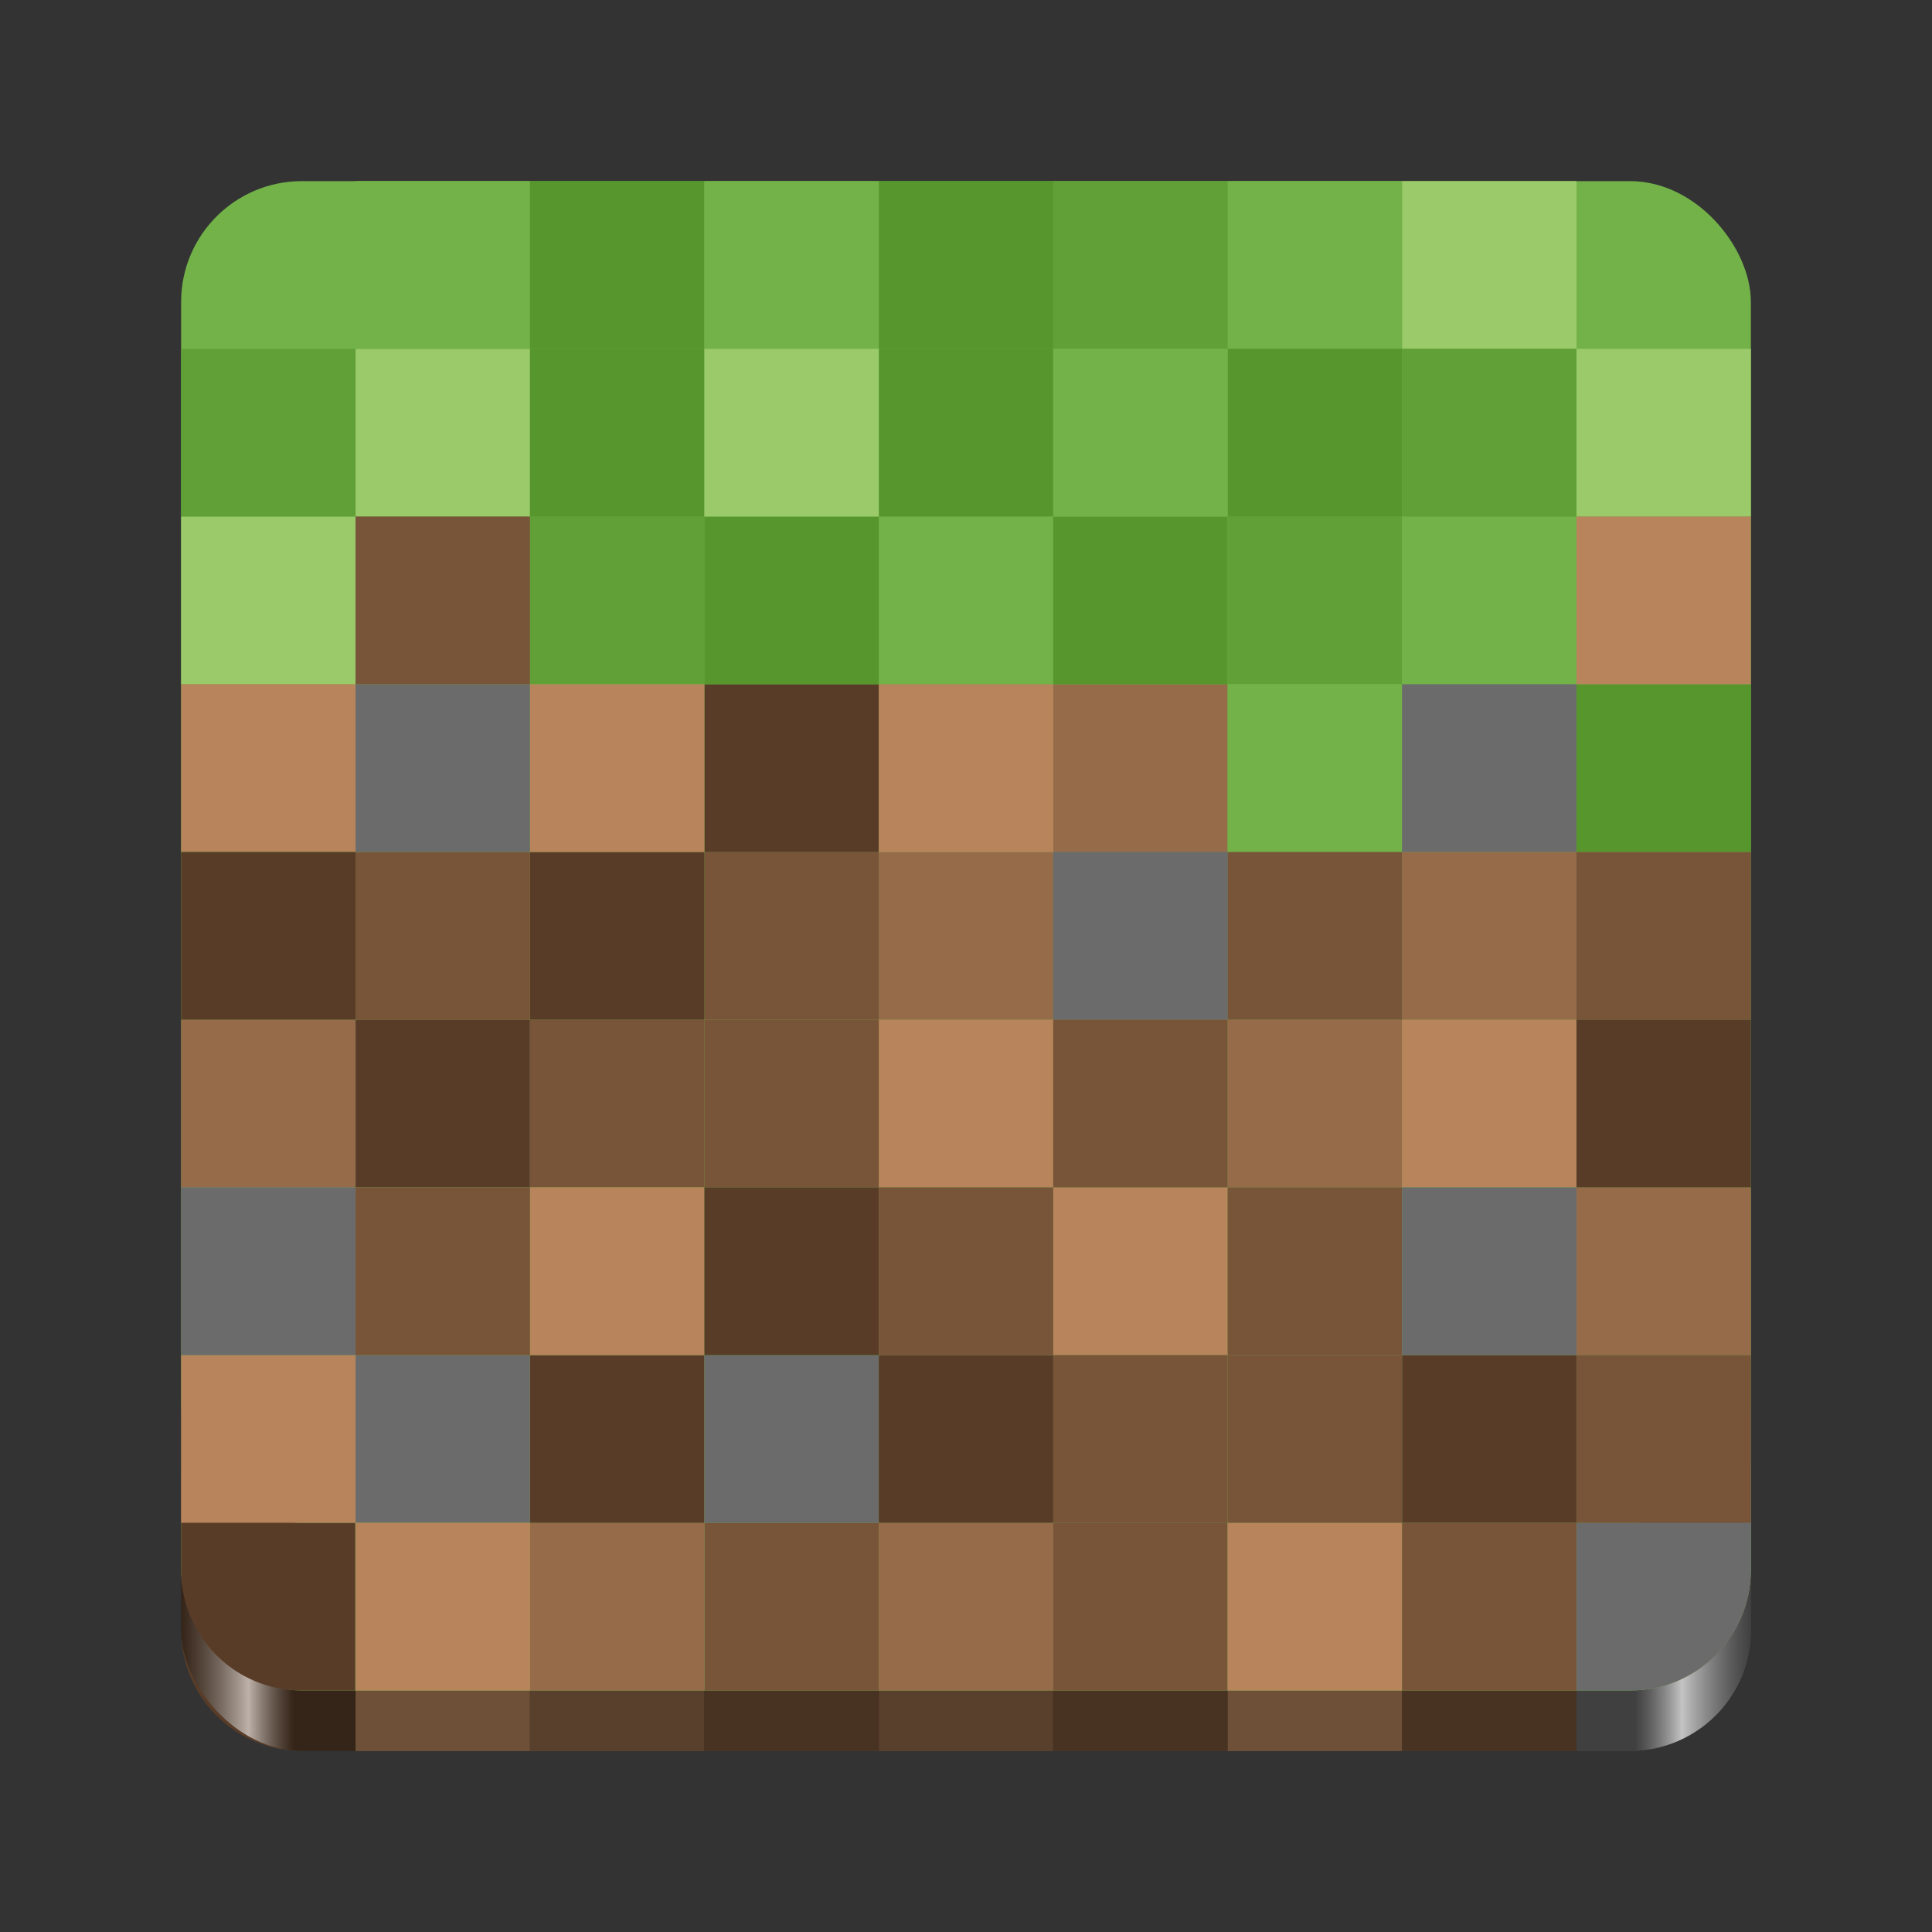 <?xml version="1.0" encoding="UTF-8" standalone="no"?>
<svg
   viewBox="0 0 128 128"
   style="display:inline;enable-background:new"
   version="1.0"
   id="svg11300"
   height="128"
   width="128"
   xmlns:xlink="http://www.w3.org/1999/xlink"
   xmlns="http://www.w3.org/2000/svg"
   xmlns:svg="http://www.w3.org/2000/svg"
   xmlns:rdf="http://www.w3.org/1999/02/22-rdf-syntax-ns#"
   xmlns:cc="http://creativecommons.org/ns#"
   xmlns:dc="http://purl.org/dc/elements/1.1/">
  <rect x="0" y="0" width="128" height="128" fill="#333333" stroke="none"/>
  <title
     id="title4162">Adwaita Icon Template</title>
  <defs
     id="defs3">
    <linearGradient
       xlink:href="#linearGradient17978"
       id="linearGradient17980"
       x1="111.168"
       y1="126.416"
       x2="215.168"
       y2="126.416"
       gradientUnits="userSpaceOnUse"
       gradientTransform="translate(-99.168,-60.416)" />
    <linearGradient
       id="linearGradient17978">
      <stop
         style="stop-color:#000000;stop-opacity:0.4;"
         offset="0"
         id="stop17974" />
      <stop
         style="stop-color:#ffffff;stop-opacity:0.6;"
         offset="0.043"
         id="stop17982" />
      <stop
         style="stop-color:#000000;stop-opacity:0.4;"
         offset="0.072"
         id="stop17984" />
      <stop
         style="stop-color:#000000;stop-opacity:0.4;"
         offset="0.926"
         id="stop17986" />
      <stop
         style="stop-color:#ffffff;stop-opacity:0.6;"
         offset="0.956"
         id="stop17988" />
      <stop
         style="stop-color:#000000;stop-opacity:0.4;"
         offset="1"
         id="stop17976" />
    </linearGradient>
  </defs>
  <g
     id="g2">
    <path
       id="rect1711-8-8"
       style="display:inline;fill:#583c28;fill-opacity:1;stroke:none;stroke-width:0.25;stroke-linecap:butt;stroke-linejoin:miter;stroke-miterlimit:4;stroke-dasharray:none;stroke-dashoffset:0;stroke-opacity:1;marker:none;marker-start:none;marker-mid:none;marker-end:none;paint-order:normal;enable-background:new"
       d="m 12,96.889 0,11.111 c 0,4.432 3.568,8 8,8 h 3.558 l 0,-11.111 H 20 c -4.432,0 -8,-3.568 -8,-8 z" />
    <path
       id="rect1711-8-0-9"
       style="display:inline;fill:#6b6b6b;fill-opacity:1;stroke:none;stroke-width:0.25;stroke-linecap:butt;stroke-linejoin:miter;stroke-miterlimit:4;stroke-dasharray:none;stroke-dashoffset:0;stroke-opacity:1;marker:none;marker-start:none;marker-mid:none;marker-end:none;paint-order:normal;enable-background:new"
       d="m 116,96.889 c 0,4.432 -3.568,8 -8,8 l -3.568,0 0,11.111 3.568,0 c 4.432,0 8,-3.568 8,-8 z" />
    <rect
       style="display:inline;fill:#785439;fill-opacity:1;stroke-width:1.889;enable-background:new"
       width="11.556"
       height="11.111"
       x="-104.444"
       y="104.889"
       ry="0"
       transform="scale(-1,1)"
       id="rect52-0-4" />
    <rect
       style="display:inline;fill:#785439;fill-opacity:1;stroke-width:1.889;enable-background:new"
       width="11.556"
       height="11.111"
       x="46.667"
       y="104.889"
       ry="0"
       id="rect54-2-9" />
    <rect
       style="display:inline;fill:#956b49;fill-opacity:1;stroke-width:1.889;enable-background:new"
       width="11.556"
       height="11.111"
       x="58.222"
       y="104.889"
       ry="0"
       id="rect56-3-0" />
    <rect
       style="display:inline;fill:#956b49;fill-opacity:1;stroke-width:1.889;enable-background:new"
       width="11.556"
       height="11.111"
       x="35.111"
       y="-116"
       ry="0"
       transform="scale(1,-1)"
       id="rect58-7-9" />
    <rect
       style="display:inline;fill:#785439;fill-opacity:1;stroke-width:1.889;enable-background:new"
       width="11.556"
       height="11.111"
       x="-81.333"
       y="-116"
       ry="0"
       transform="scale(-1)"
       id="rect60-5-1" />
    <rect
       style="display:inline;fill:#b8845b;fill-opacity:1;stroke-width:1.889;enable-background:new"
       width="11.556"
       height="11.111"
       x="23.556"
       y="-116"
       ry="0"
       transform="scale(1,-1)"
       id="rect74-3-7" />
    <rect
       style="display:inline;fill:#b8845b;fill-opacity:1;stroke-width:1.889;enable-background:new"
       width="11.556"
       height="11.111"
       x="81.333"
       y="104.889"
       ry="0"
       id="rect146-2-8" />
  </g>
  <rect
     style="display:inline;fill:url(#linearGradient17980);fill-opacity:1;stroke:none;stroke-width:0.25;stroke-linecap:butt;stroke-linejoin:miter;stroke-miterlimit:4;stroke-dasharray:none;stroke-dashoffset:0;stroke-opacity:1;marker:none;marker-start:none;marker-mid:none;marker-end:none;paint-order:normal;enable-background:new"
     id="rect1711-6"
     width="104"
     height="100"
     x="12"
     y="16"
     rx="8"
     ry="8" />
  <g
     id="g1">
    <rect
       style="display:inline;fill:#72b248;fill-opacity:1;stroke:none;stroke-width:0.25;stroke-linecap:butt;stroke-linejoin:miter;stroke-miterlimit:4;stroke-dasharray:none;stroke-dashoffset:0;stroke-opacity:1;marker:none;marker-start:none;marker-mid:none;marker-end:none;paint-order:normal;enable-background:new"
       id="rect1711-84"
       width="104"
       height="100"
       x="12"
       y="12"
       rx="8"
       ry="8" />
    <path
       id="rect1711-8"
       style="display:inline;fill:#583c28;fill-opacity:1;stroke:none;stroke-width:0.25;stroke-linecap:butt;stroke-linejoin:miter;stroke-miterlimit:4;stroke-dasharray:none;stroke-dashoffset:0;stroke-opacity:1;marker:none;marker-start:none;marker-mid:none;marker-end:none;paint-order:normal;enable-background:new"
       d="M 12,92.889 V 104 c 0,4.432 3.568,8 8,8 h 3.537 V 100.889 H 20 c -4.432,0 -8,-3.568 -8,-8 z" />
    <path
       id="rect1711-8-0"
       style="display:inline;fill:#6b6b6b;fill-opacity:1;stroke:none;stroke-width:0.25;stroke-linecap:butt;stroke-linejoin:miter;stroke-miterlimit:4;stroke-dasharray:none;stroke-dashoffset:0;stroke-opacity:1;marker:none;marker-start:none;marker-mid:none;marker-end:none;paint-order:normal;enable-background:new"
       d="m 116,92.889 c 0,4.432 -3.568,8 -8,8 h -3.548 V 112 H 108 c 4.432,0 8,-3.568 8,-8 z" />
    <rect
       style="display:inline;fill:#9bca6b;stroke-width:1.889;enable-background:new"
       width="11.556"
       height="11.111"
       x="12"
       y="34.222"
       ry="0"
       id="rect4-6" />
    <rect
       style="display:inline;fill:#583c28;stroke-width:1.889;enable-background:new"
       width="11.556"
       height="11.111"
       x="23.556"
       y="67.556"
       ry="0"
       id="rect6-3-7" />
    <rect
       style="display:inline;fill:#b8845b;stroke-width:1.889;enable-background:new"
       width="11.556"
       height="11.111"
       x="-69.778"
       y="67.556"
       ry="0"
       transform="scale(-1,1)"
       id="rect8-5" />
    <rect
       style="display:inline;fill:#785439;stroke-width:1.889;enable-background:new"
       width="11.556"
       height="11.111"
       x="-58.222"
       y="67.556"
       ry="0"
       transform="scale(-1,1)"
       id="rect10-3" />
    <rect
       style="display:inline;fill:#956b49;stroke-width:1.889;enable-background:new"
       width="11.556"
       height="11.111"
       x="-69.778"
       y="56.444"
       ry="0"
       transform="scale(-1,1)"
       id="rect12-5" />
    <rect
       style="display:inline;fill:#785439;stroke-width:1.889;enable-background:new"
       width="11.556"
       height="11.111"
       x="46.667"
       y="56.444"
       ry="0"
       id="rect14-6" />
    <rect
       style="display:inline;fill:#583c28;stroke-width:1.889;enable-background:new"
       width="11.556"
       height="11.111"
       x="-58.222"
       y="45.333"
       ry="0"
       transform="scale(-1,1)"
       id="rect16-2" />
    <rect
       style="display:inline;fill:#9bca6b;stroke-width:1.889;enable-background:new"
       width="11.556"
       height="11.111"
       x="104.444"
       y="23.111"
       ry="0"
       id="rect18-9" />
    <rect
       style="display:inline;fill:#b8845b;stroke-width:1.889;enable-background:new"
       width="11.556"
       height="11.111"
       x="-81.333"
       y="-89.778"
       ry="0"
       transform="scale(-1)"
       id="rect22-2" />
    <rect
       style="display:inline;fill:#785439;stroke-width:1.889;enable-background:new"
       width="11.556"
       height="11.111"
       x="35.111"
       y="67.556"
       ry="0"
       id="rect24-7" />
    <rect
       style="display:inline;fill:#583c28;stroke-width:1.889;enable-background:new"
       width="11.556"
       height="11.111"
       x="35.111"
       y="56.444"
       ry="0"
       id="rect26-0" />
    <rect
       style="display:inline;fill:#6b6b6b;stroke-width:1.889;enable-background:new"
       width="11.556"
       height="11.111"
       x="-81.333"
       y="56.444"
       ry="0"
       transform="scale(-1,1)"
       id="rect28-9" />
    <rect
       style="display:inline;fill:#956b49;stroke-width:1.889;enable-background:new"
       width="11.556"
       height="11.111"
       x="69.778"
       y="45.333"
       ry="0"
       id="rect30-3" />
    <rect
       style="display:inline;fill:#60a036;stroke-width:1.889;enable-background:new"
       width="11.556"
       height="11.111"
       x="-46.667"
       y="34.222"
       ry="0"
       transform="scale(-1,1)"
       id="rect32-6" />
    <rect
       style="display:inline;fill:#956b49;stroke-width:1.889;enable-background:new"
       width="11.556"
       height="11.111"
       x="-92.889"
       y="67.556"
       ry="0"
       transform="scale(-1,1)"
       id="rect34-0" />
    <rect
       style="display:inline;fill:#9bca6b;stroke-width:1.889;enable-background:new"
       width="11.556"
       height="11.111"
       x="23.556"
       y="23.111"
       ry="0"
       id="rect36-6" />
    <rect
       style="display:inline;fill:#72b248;stroke-width:1.889;enable-background:new"
       width="11.556"
       height="11.111"
       x="58.222"
       y="34.222"
       ry="0"
       id="rect38-2" />
    <rect
       style="display:inline;fill:#56962c;stroke-width:1.889;enable-background:new"
       width="11.556"
       height="11.111"
       x="69.778"
       y="34.222"
       ry="0"
       id="rect40-6" />
    <rect
       style="display:inline;fill:#60a036;stroke-width:1.889;enable-background:new"
       width="11.556"
       height="11.111"
       x="81.333"
       y="34.222"
       ry="0"
       id="rect42-1" />
    <rect
       style="display:inline;fill:#72b248;stroke-width:1.889;enable-background:new"
       width="11.556"
       height="11.111"
       x="-92.889"
       y="45.333"
       ry="0"
       transform="scale(-1,1)"
       id="rect44-8" />
    <rect
       style="display:inline;fill:#785439;stroke-width:1.889;enable-background:new"
       width="11.556"
       height="11.111"
       x="-35.111"
       y="56.444"
       ry="0"
       transform="scale(-1,1)"
       id="rect46-7" />
    <rect
       style="display:inline;fill:#56962c;stroke-width:1.889;enable-background:new"
       width="11.556"
       height="11.111"
       x="-58.222"
       y="34.222"
       ry="0"
       transform="scale(-1,1)"
       id="rect48-9" />
    <rect
       style="display:inline;fill:#60a036;stroke-width:1.889;enable-background:new"
       width="11.556"
       height="11.111"
       x="-23.556"
       y="23.111"
       ry="0"
       transform="scale(-1,1)"
       id="rect50-2" />
    <rect
       style="display:inline;fill:#785439;stroke-width:1.889;enable-background:new"
       width="11.556"
       height="11.111"
       x="46.667"
       y="100.889"
       ry="0"
       id="rect54-2" />
    <rect
       style="display:inline;fill:#956b49;stroke-width:1.889;enable-background:new"
       width="11.556"
       height="11.111"
       x="58.222"
       y="100.889"
       ry="0"
       id="rect56-3" />
    <rect
       style="display:inline;fill:#956b49;stroke-width:1.889;enable-background:new"
       width="11.556"
       height="11.111"
       x="35.111"
       y="-112"
       ry="0"
       transform="scale(1,-1)"
       id="rect58-7" />
    <rect
       style="display:inline;fill:#785439;stroke-width:1.889;enable-background:new"
       width="11.556"
       height="11.111"
       x="-81.333"
       y="-112"
       ry="0"
       transform="scale(-1)"
       id="rect60-5" />
    <rect
       style="display:inline;fill:#583c28;stroke-width:1.889;enable-background:new"
       width="11.556"
       height="11.111"
       x="35.111"
       y="89.778"
       ry="0"
       id="rect62-9" />
    <rect
       style="display:inline;fill:#6b6b6b;stroke-width:1.889;enable-background:new"
       width="11.556"
       height="11.111"
       x="46.667"
       y="89.778"
       ry="0"
       id="rect64-2" />
    <rect
       style="display:inline;fill:#785439;stroke-width:1.889;enable-background:new"
       width="11.556"
       height="11.111"
       x="69.778"
       y="89.778"
       ry="0"
       id="rect66-2" />
    <rect
       style="display:inline;fill:#583c28;stroke-width:1.889;enable-background:new"
       width="11.556"
       height="11.111"
       x="58.222"
       y="89.778"
       ry="0"
       id="rect68-8" />
    <rect
       style="display:inline;fill:#583c28;stroke-width:1.889;enable-background:new"
       width="11.556"
       height="11.111"
       x="92.889"
       y="89.778"
       ry="0"
       id="rect70-9" />
    <rect
       style="display:inline;fill:#6b6b6b;stroke-width:1.889;enable-background:new"
       width="11.556"
       height="11.111"
       x="-35.111"
       y="-100.889"
       ry="0"
       transform="scale(-1)"
       id="rect72-7" />
    <rect
       style="display:inline;fill:#b8845b;stroke-width:1.889;enable-background:new"
       width="11.556"
       height="11.111"
       x="23.556"
       y="-112"
       ry="0"
       transform="scale(1,-1)"
       id="rect74-3" />
    <rect
       style="display:inline;fill:#b8845b;stroke-width:1.889;enable-background:new"
       width="11.556"
       height="11.111"
       x="-104.444"
       y="67.556"
       ry="0"
       transform="scale(-1,1)"
       id="rect76-6" />
    <rect
       style="display:inline;fill:#956b49;stroke-width:1.889;enable-background:new"
       width="11.556"
       height="11.111"
       x="-104.444"
       y="56.444"
       ry="0"
       transform="scale(-1,1)"
       id="rect78-1" />
    <rect
       style="display:inline;fill:#9bca6b;stroke-width:1.889;enable-background:new"
       width="11.556"
       height="11.111"
       x="92.889"
       y="12"
       ry="0"
       id="rect80-2" />
    <rect
       style="display:inline;fill:#72b248;stroke-width:1.889;enable-background:new"
       width="11.556"
       height="11.111"
       x="92.889"
       y="34.222"
       ry="0"
       id="rect82-9" />
    <rect
       style="display:inline;fill:#72b248;stroke-width:1.889;enable-background:new"
       width="11.556"
       height="11.111"
       x="-92.889"
       y="12"
       ry="0"
       transform="scale(-1,1)"
       id="rect84-3" />
    <rect
       style="display:inline;fill:#60a036;stroke-width:1.889;enable-background:new"
       width="11.556"
       height="11.111"
       x="69.778"
       y="12"
       ry="0"
       id="rect86-1" />
    <rect
       style="display:inline;fill:#72b248;stroke-width:1.889;enable-background:new"
       width="11.556"
       height="11.111"
       x="23.556"
       y="12"
       ry="0"
       id="rect88-9" />
    <rect
       style="display:inline;fill:#56962c;stroke-width:1.889;enable-background:new"
       width="11.556"
       height="11.111"
       x="35.111"
       y="12"
       ry="0"
       id="rect90-4" />
    <rect
       style="display:inline;fill:#56962c;stroke-width:1.889;enable-background:new"
       width="11.556"
       height="11.111"
       x="58.222"
       y="12"
       ry="0"
       id="rect92-7" />
    <rect
       style="display:inline;fill:#72b248;stroke-width:1.889;enable-background:new"
       width="11.556"
       height="11.111"
       x="46.667"
       y="12"
       ry="0"
       id="rect94-8" />
    <rect
       style="display:inline;fill:#b8845b;stroke-width:1.889;enable-background:new"
       width="11.556"
       height="11.111"
       x="-23.556"
       y="-56.444"
       ry="0"
       transform="scale(-1)"
       id="rect96-4" />
    <rect
       style="display:inline;fill:#b8845b;stroke-width:1.889;enable-background:new"
       width="11.556"
       height="11.111"
       x="12"
       y="-100.889"
       ry="0"
       transform="scale(1,-1)"
       id="rect98-5" />
    <rect
       style="display:inline;fill:#956b49;stroke-width:1.889;enable-background:new"
       width="11.556"
       height="11.111"
       x="12"
       y="67.556"
       ry="0"
       id="rect100-0" />
    <rect
       style="display:inline;fill:#583c28;stroke-width:1.889;enable-background:new"
       width="11.556"
       height="11.111"
       x="12"
       y="56.444"
       ry="0"
       id="rect102-3" />
    <rect
       style="display:inline;fill:#b8845b;stroke-width:1.889;enable-background:new"
       width="11.556"
       height="11.111"
       x="-46.667"
       y="45.333"
       ry="0"
       transform="scale(-1,1)"
       id="rect104-6" />
    <rect
       style="display:inline;fill:#56962c;stroke-width:1.889;enable-background:new"
       width="11.556"
       height="11.111"
       x="81.333"
       y="23.111"
       ry="0"
       id="rect106-1" />
    <rect
       style="display:inline;fill:#60a036;stroke-width:1.889;enable-background:new"
       width="11.556"
       height="11.111"
       x="92.889"
       y="23.111"
       ry="0"
       id="rect108-0" />
    <rect
       style="display:inline;fill:#56962c;stroke-width:1.889;enable-background:new"
       width="11.556"
       height="11.111"
       x="-69.778"
       y="23.111"
       ry="0"
       transform="scale(-1,1)"
       id="rect110-6" />
    <rect
       style="display:inline;fill:#72b248;stroke-width:1.889;enable-background:new"
       width="11.556"
       height="11.111"
       x="69.778"
       y="23.111"
       ry="0"
       id="rect112-3" />
    <rect
       style="display:inline;fill:#56962c;stroke-width:1.889;enable-background:new"
       width="11.556"
       height="11.111"
       x="-46.667"
       y="23.111"
       ry="0"
       transform="scale(-1,1)"
       id="rect116-0" />
    <rect
       style="display:inline;fill:#56962c;stroke-width:1.889;enable-background:new"
       width="11.556"
       height="11.111"
       x="104.444"
       y="45.333"
       ry="0"
       id="rect118-6" />
    <rect
       style="display:inline;fill:#9bca6b;stroke-width:1.889;enable-background:new"
       width="11.556"
       height="11.111"
       x="46.667"
       y="23.111"
       ry="0"
       id="rect120-1" />
    <rect
       style="display:inline;fill:#b8845b;stroke-width:1.889;enable-background:new"
       width="11.556"
       height="11.111"
       x="-46.667"
       y="78.667"
       ry="0"
       transform="scale(-1,1)"
       id="rect122-5" />
    <rect
       style="display:inline;fill:#785439;stroke-width:1.889;enable-background:new"
       width="11.556"
       height="11.111"
       x="23.556"
       y="-89.778"
       ry="0"
       transform="scale(1,-1)"
       id="rect124-5" />
    <rect
       style="display:inline;fill:#583c28;stroke-width:1.889;enable-background:new"
       width="11.556"
       height="11.111"
       x="46.667"
       y="-89.778"
       ry="0"
       transform="scale(1,-1)"
       id="rect126-4" />
    <rect
       style="display:inline;fill:#785439;stroke-width:1.889;enable-background:new"
       width="11.556"
       height="11.111"
       x="58.222"
       y="-89.778"
       ry="0"
       transform="scale(1,-1)"
       id="rect128-7" />
    <rect
       style="display:inline;fill:#785439;stroke-width:1.889;enable-background:new"
       width="11.556"
       height="11.111"
       x="81.333"
       y="-67.556"
       ry="0"
       transform="scale(1,-1)"
       id="rect130-6" />
    <rect
       style="display:inline;fill:#785439;stroke-width:1.889;enable-background:new"
       width="11.556"
       height="11.111"
       x="104.444"
       y="-67.556"
       ry="0"
       transform="scale(1,-1)"
       id="rect132-5" />
    <rect
       style="display:inline;fill:#6b6b6b;stroke-width:1.889;enable-background:new"
       width="11.556"
       height="11.111"
       x="-23.556"
       y="78.667"
       ry="0"
       transform="scale(-1,1)"
       id="rect136-9" />
    <rect
       style="display:inline;fill:#6b6b6b;stroke-width:1.889;enable-background:new"
       width="11.556"
       height="11.111"
       x="-81.333"
       y="56.444"
       ry="0"
       transform="scale(-1,1)"
       id="rect138-3" />
    <rect
       style="display:inline;fill:#6b6b6b;stroke-width:1.889;enable-background:new"
       width="11.556"
       height="11.111"
       x="-35.111"
       y="45.333"
       ry="0"
       transform="scale(-1,1)"
       id="rect140-7" />
    <rect
       style="display:inline;fill:#6b6b6b;stroke-width:1.889;enable-background:new"
       width="11.556"
       height="11.111"
       x="-104.444"
       y="-56.444"
       ry="0"
       transform="scale(-1)"
       id="rect142-4" />
    <rect
       style="display:inline;fill:#b8845b;stroke-width:1.889;enable-background:new"
       width="11.556"
       height="11.111"
       x="-116"
       y="34.222"
       ry="0"
       transform="scale(-1,1)"
       id="rect144-5" />
    <rect
       style="display:inline;fill:#b8845b;stroke-width:1.889;enable-background:new"
       width="11.556"
       height="11.111"
       x="81.333"
       y="100.889"
       ry="0"
       id="rect146-2" />
    <rect
       style="display:inline;fill:#785439;stroke-width:1.889;enable-background:new"
       width="11.556"
       height="11.111"
       x="-92.889"
       y="78.667"
       ry="0"
       transform="scale(-1,1)"
       id="rect148-5" />
    <rect
       style="display:inline;fill:#956b49;stroke-width:1.889;enable-background:new"
       width="11.556"
       height="11.111"
       x="-116"
       y="78.667"
       ry="0"
       transform="scale(-1,1)"
       id="rect150-4" />
    <rect
       style="display:inline;fill:#785439;stroke-width:1.889;enable-background:new"
       width="11.556"
       height="11.111"
       x="-35.111"
       y="-45.333"
       ry="0"
       transform="scale(-1)"
       id="rect152-7" />
    <rect
       style="display:inline;fill:#6b6b6b;stroke-width:1.889;enable-background:new"
       width="11.556"
       height="11.111"
       x="92.889"
       y="78.667"
       ry="0"
       id="rect154-4" />
    <rect
       style="display:inline;fill:#b8845b;stroke-width:1.889;enable-background:new"
       width="11.556"
       height="11.111"
       x="-69.778"
       y="45.333"
       ry="0"
       transform="scale(-1,1)"
       id="rect156-4" />
    <rect
       style="display:inline;fill:#785439;stroke-width:1.889;enable-background:new"
       width="11.556"
       height="11.111"
       x="104.444"
       y="89.778"
       ry="0"
       id="rect158-3" />
    <rect
       style="display:inline;fill:#785439;stroke-width:1.889;enable-background:new"
       width="11.556"
       height="11.111"
       x="69.778"
       y="67.556"
       ry="0"
       id="rect162-7" />
    <rect
       style="display:inline;fill:#583c28;stroke-width:1.889;enable-background:new"
       width="11.556"
       height="11.111"
       x="104.444"
       y="-78.667"
       ry="0"
       transform="scale(1,-1)"
       id="rect164-8" />
    <rect
       style="display:inline;fill:#785439;stroke-width:1.889;enable-background:new"
       width="11.556"
       height="11.111"
       x="81.333"
       y="-100.889"
       ry="0"
       transform="scale(1,-1)"
       id="rect166-6" />
    <rect
       style="display:inline;fill:#785439;stroke-width:1.889;enable-background:new"
       width="11.556"
       height="11.111"
       x="92.889"
       y="-112"
       ry="0"
       transform="scale(1,-1)"
       id="rect166-6-6" />
  </g>
</svg>
